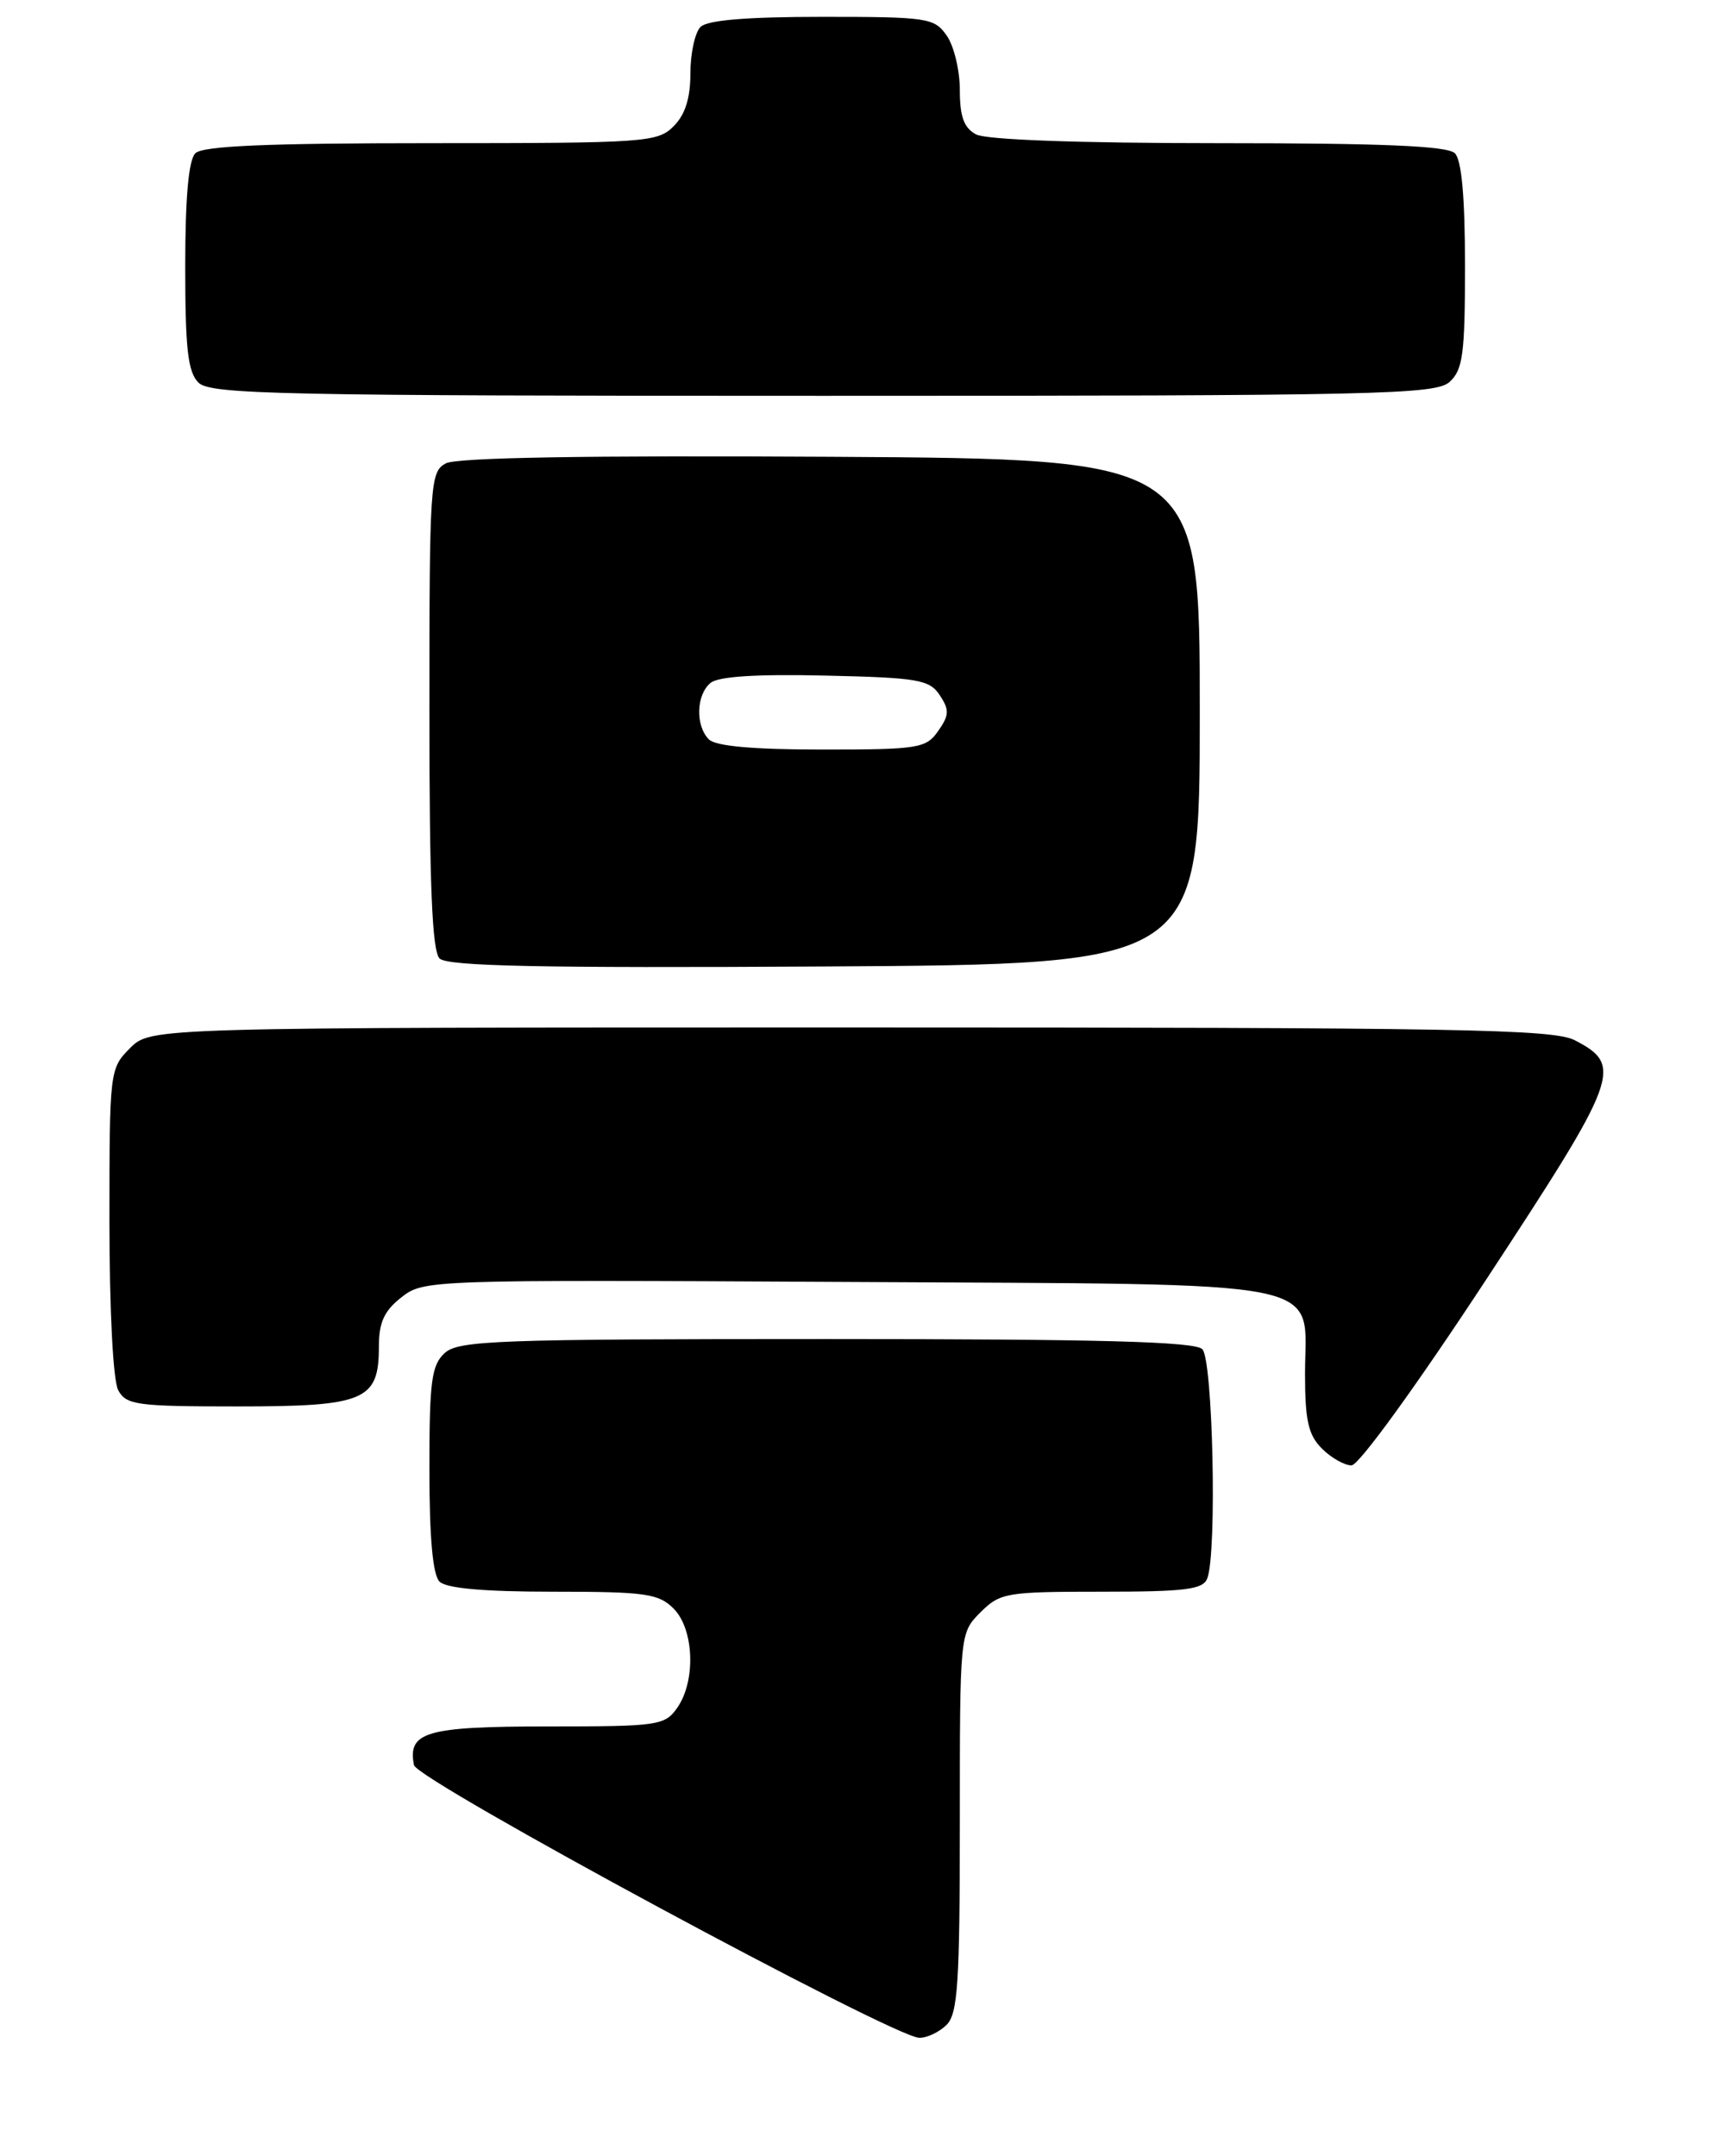 <?xml version="1.0" encoding="UTF-8" standalone="no"?>
<!DOCTYPE svg PUBLIC "-//W3C//DTD SVG 1.1//EN" "http://www.w3.org/Graphics/SVG/1.1/DTD/svg11.dtd" >
<svg xmlns="http://www.w3.org/2000/svg" xmlns:xlink="http://www.w3.org/1999/xlink" version="1.1" viewBox="0 0 205 256">
 <g >
 <path fill="currentColor"
d=" M 112.43 240.43 C 113.76 239.09 114.00 235.48 114.00 216.38 C 114.00 193.91 114.00 193.91 116.45 191.45 C 118.79 189.12 119.51 189.00 130.85 189.00 C 140.81 189.00 142.89 188.74 143.39 187.42 C 144.56 184.37 144.06 161.46 142.80 160.20 C 141.90 159.30 130.61 159.00 98.13 159.00 C 59.08 159.00 54.47 159.17 52.83 160.65 C 51.25 162.09 51.00 163.96 51.00 174.45 C 51.00 182.57 51.40 187.00 52.20 187.80 C 53.00 188.60 57.47 189.00 65.70 189.00 C 76.67 189.00 78.22 189.22 80.00 191.00 C 82.44 193.44 82.67 199.59 80.44 202.78 C 78.96 204.89 78.21 205.00 65.07 205.00 C 50.60 205.00 48.39 205.64 49.17 209.59 C 49.52 211.39 106.12 241.92 109.18 241.97 C 110.10 241.99 111.56 241.29 112.43 240.43 Z  M 176.58 151.84 C 192.31 127.88 192.82 126.51 187.04 123.52 C 184.48 122.20 173.35 122.00 101.00 122.00 C 17.91 122.00 17.91 122.00 15.45 124.45 C 13.03 126.88 13.00 127.12 13.00 145.02 C 13.00 155.59 13.43 163.94 14.04 165.07 C 14.98 166.83 16.24 167.00 28.21 167.00 C 43.34 167.00 45.00 166.30 45.00 159.92 C 45.00 157.02 45.62 155.66 47.67 154.05 C 50.31 151.97 50.85 151.95 100.56 152.22 C 159.33 152.55 155.00 151.68 155.00 163.15 C 155.00 168.67 155.39 170.39 157.00 172.00 C 158.10 173.10 159.68 174.00 160.52 174.00 C 161.39 174.00 168.22 164.57 176.58 151.84 Z  M 142.50 84.50 C 142.50 54.50 142.50 54.50 98.70 54.24 C 69.65 54.07 54.25 54.33 52.95 55.02 C 51.09 56.02 51.00 57.32 51.00 84.34 C 51.00 105.12 51.32 112.92 52.21 113.81 C 53.13 114.73 64.15 114.96 97.96 114.76 C 142.50 114.50 142.50 114.50 142.50 84.50 Z  M 172.17 45.35 C 173.75 43.91 174.00 42.04 174.00 31.55 C 174.00 23.43 173.60 19.00 172.80 18.20 C 171.93 17.33 164.30 17.00 144.73 17.00 C 128.13 17.00 117.13 16.60 115.93 15.96 C 114.49 15.19 114.00 13.86 114.00 10.69 C 114.00 8.35 113.30 5.44 112.44 4.22 C 110.97 2.12 110.19 2.00 97.64 2.00 C 88.68 2.00 84.01 2.39 83.20 3.20 C 82.54 3.86 82.00 6.34 82.00 8.70 C 82.00 11.67 81.38 13.62 80.00 15.00 C 78.10 16.90 76.67 17.00 51.20 17.00 C 31.69 17.00 24.07 17.33 23.20 18.20 C 22.40 19.00 22.00 23.45 22.00 31.63 C 22.00 41.41 22.31 44.17 23.57 45.43 C 24.97 46.83 33.08 47.00 97.74 47.00 C 163.89 47.00 170.50 46.85 172.17 45.35 Z  M 84.20 87.80 C 82.58 86.18 82.68 82.51 84.39 81.09 C 85.32 80.32 89.85 80.03 98.02 80.22 C 109.07 80.47 110.39 80.70 111.62 82.55 C 112.77 84.29 112.75 84.92 111.43 86.80 C 109.98 88.86 109.13 89.00 97.64 89.00 C 89.45 89.00 85.00 88.60 84.20 87.80 Z "/>
</g>
</svg>